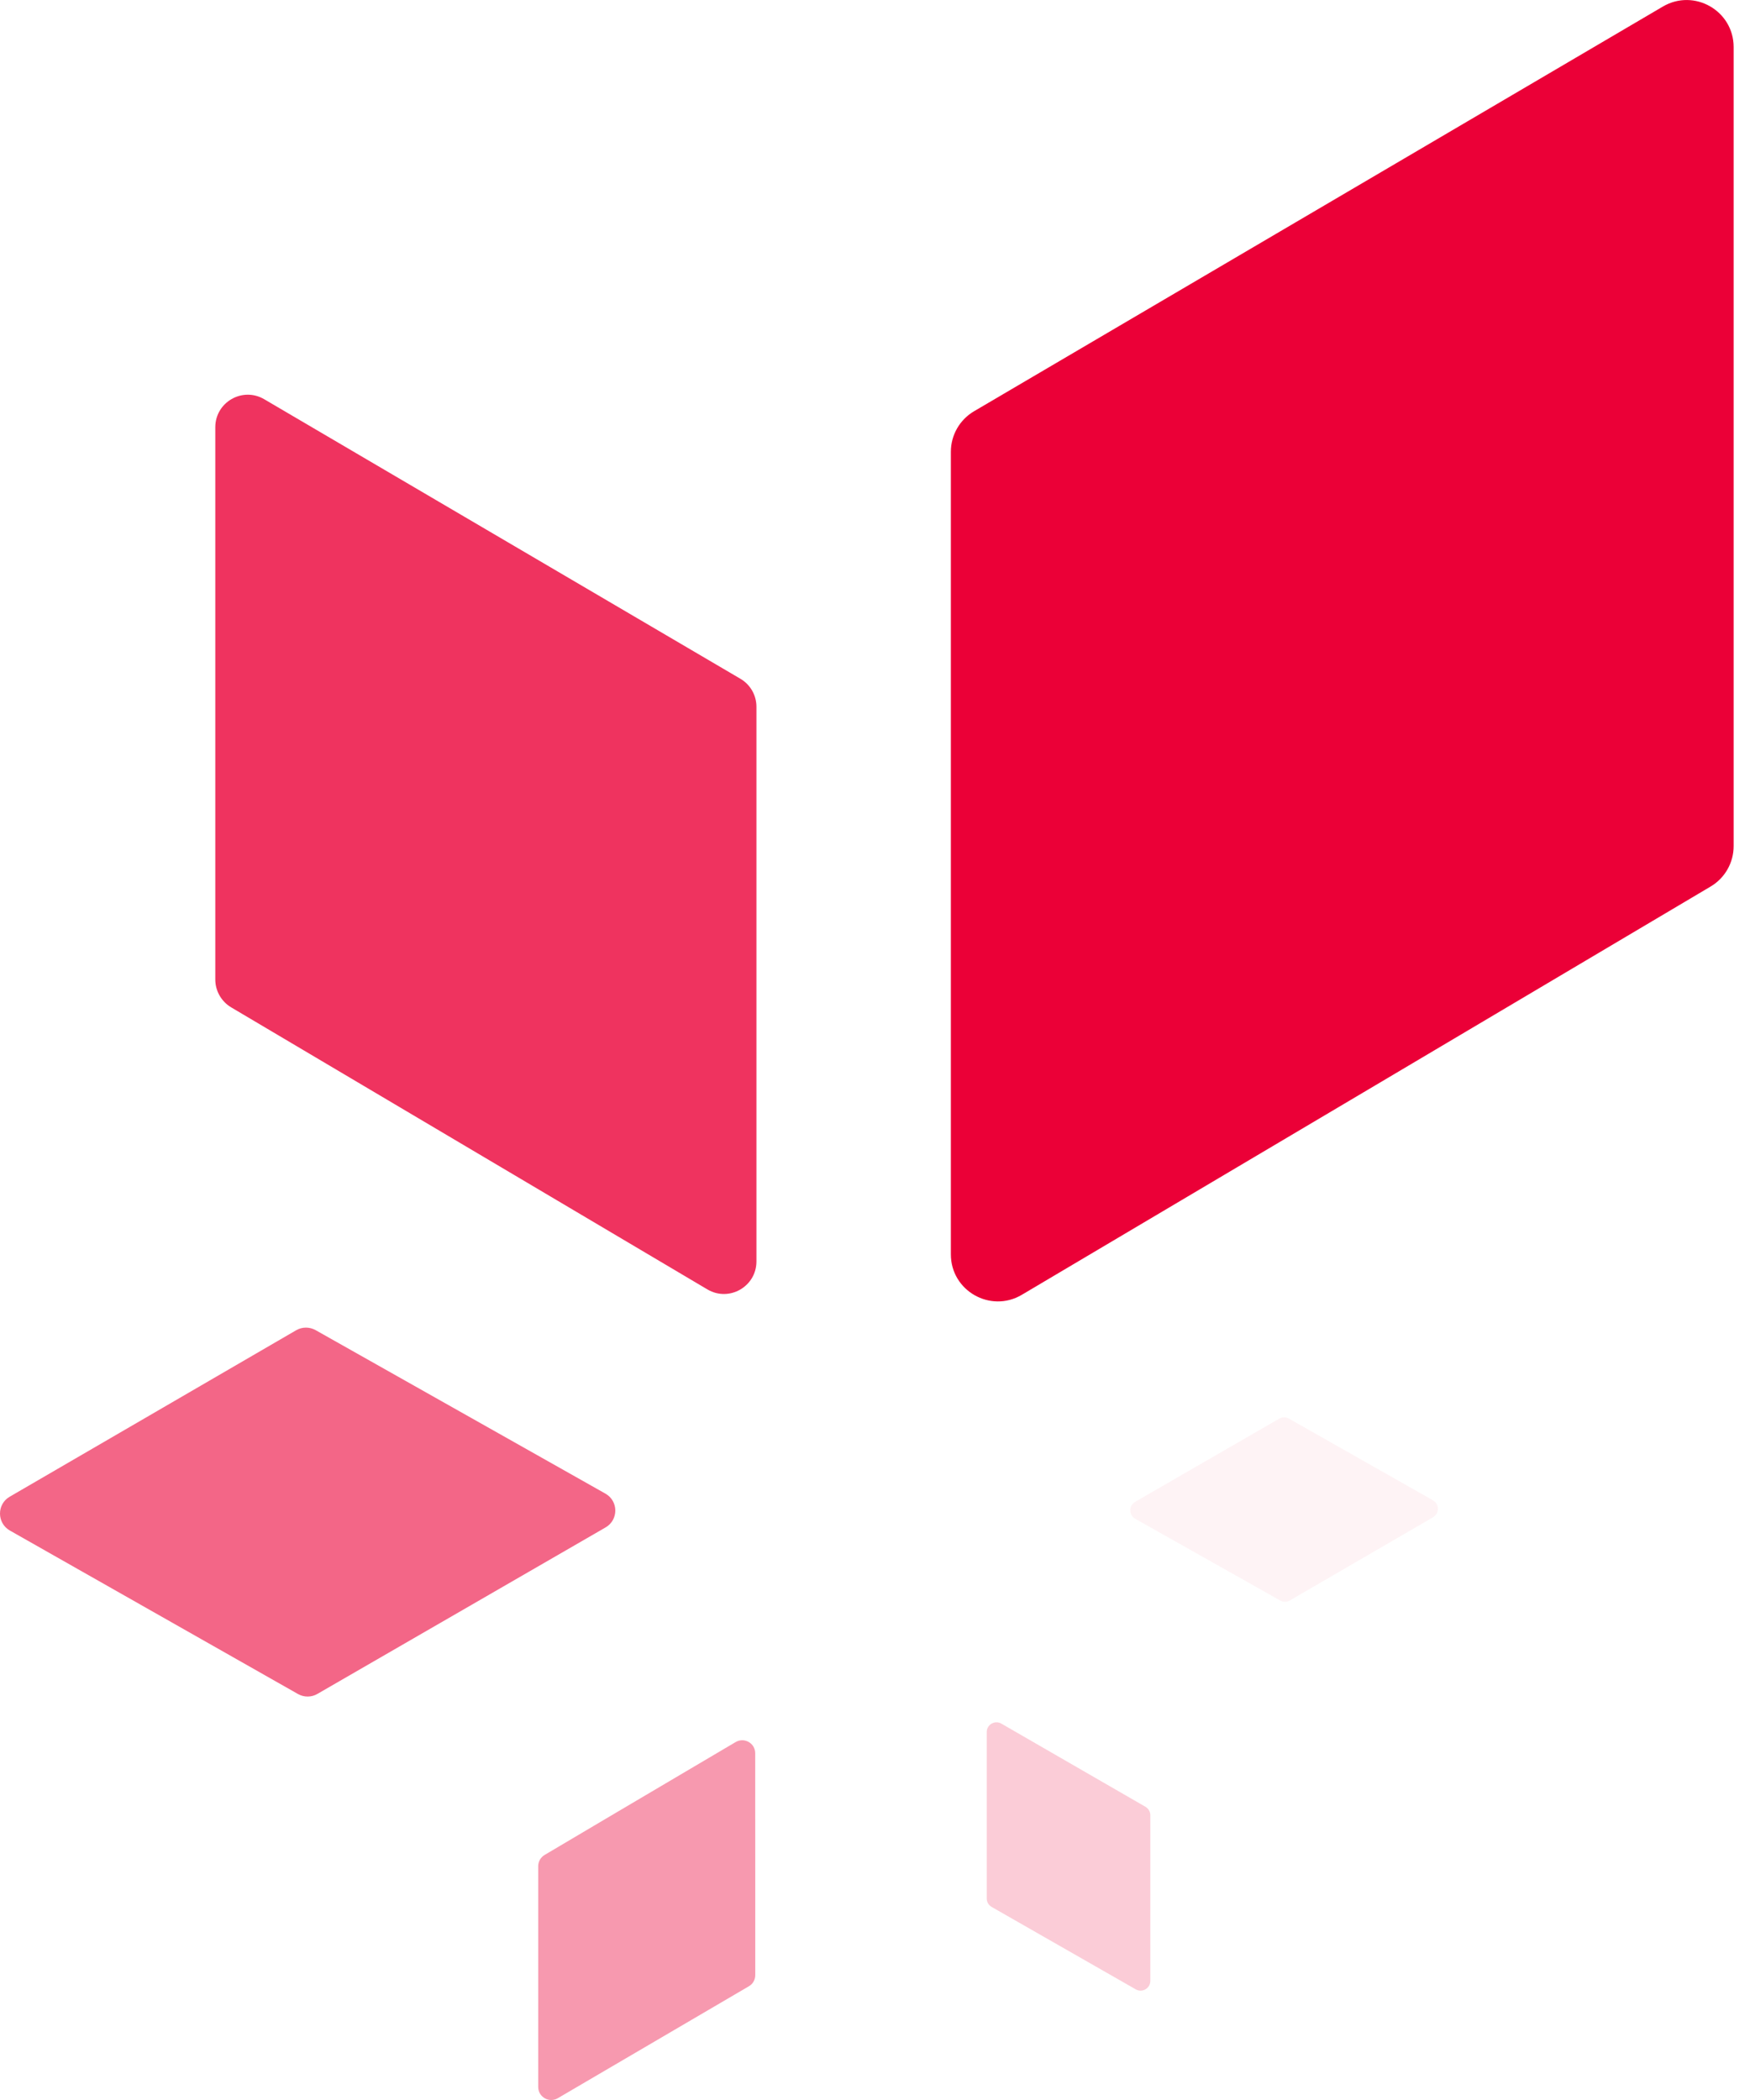 <svg width="40" height="48" viewBox="0 0 40 48" fill="none" xmlns="http://www.w3.org/2000/svg">
<path opacity="0.05" fill-rule="evenodd" clip-rule="evenodd" d="M32.756 34.68L29.482 36.582C29.414 36.622 29.329 36.623 29.261 36.583L25.948 34.715C25.797 34.631 25.797 34.415 25.946 34.328L29.24 32.426C29.308 32.386 29.391 32.386 29.46 32.425L32.754 34.293C32.903 34.378 32.904 34.593 32.756 34.68Z" fill="#EB0037"/>
<path opacity="0.2" fill-rule="evenodd" clip-rule="evenodd" d="M25.96 45.471L22.666 43.587C22.597 43.547 22.554 43.474 22.554 43.396V41.429V39.592C22.552 39.42 22.738 39.311 22.888 39.397L26.182 41.298C26.25 41.338 26.293 41.41 26.293 41.49V43.427V45.276C26.295 45.447 26.108 45.556 25.96 45.471Z" fill="#EB0037"/>
<path opacity="0.4" fill-rule="evenodd" clip-rule="evenodd" d="M12.302 47.704V44.98V42.654C12.302 42.55 12.358 42.452 12.448 42.399L14.126 41.406L16.814 39.819C17.012 39.702 17.262 39.844 17.262 40.074L17.263 42.763V45.146C17.263 45.251 17.208 45.349 17.116 45.401L12.75 47.959C12.552 48.075 12.303 47.932 12.302 47.704Z" fill="#EB0037"/>
<path opacity="0.6" fill-rule="evenodd" clip-rule="evenodd" d="M0.221 34.211L6.769 30.406C6.906 30.326 7.074 30.326 7.212 30.402L13.838 34.14C14.138 34.309 14.14 34.741 13.841 34.913L7.255 38.718C7.118 38.798 6.949 38.798 6.812 38.721L0.226 34.984C-0.073 34.814 -0.076 34.383 0.221 34.211Z" fill="#EB0037"/>
<path opacity="0.8" fill-rule="evenodd" clip-rule="evenodd" d="M6.039 9.125L16.924 15.515C17.151 15.648 17.29 15.891 17.29 16.155V28.833C17.29 29.408 16.665 29.765 16.17 29.473L5.285 23.026C5.059 22.892 4.92 22.648 4.921 22.386V9.763C4.923 9.19 5.545 8.835 6.039 9.125Z" fill="#EB0037"/>
<path fill-rule="evenodd" clip-rule="evenodd" d="M39.626 1.073V11.76V19.337C39.627 19.718 39.426 20.071 39.099 20.264L31.415 24.82L23.355 29.596C22.639 30.019 21.734 29.503 21.734 28.672V10.326C21.734 9.945 21.936 9.593 22.264 9.4L38.008 0.15C38.723 -0.27 39.624 0.244 39.626 1.073Z" fill="#EB0037"/>
</svg>
